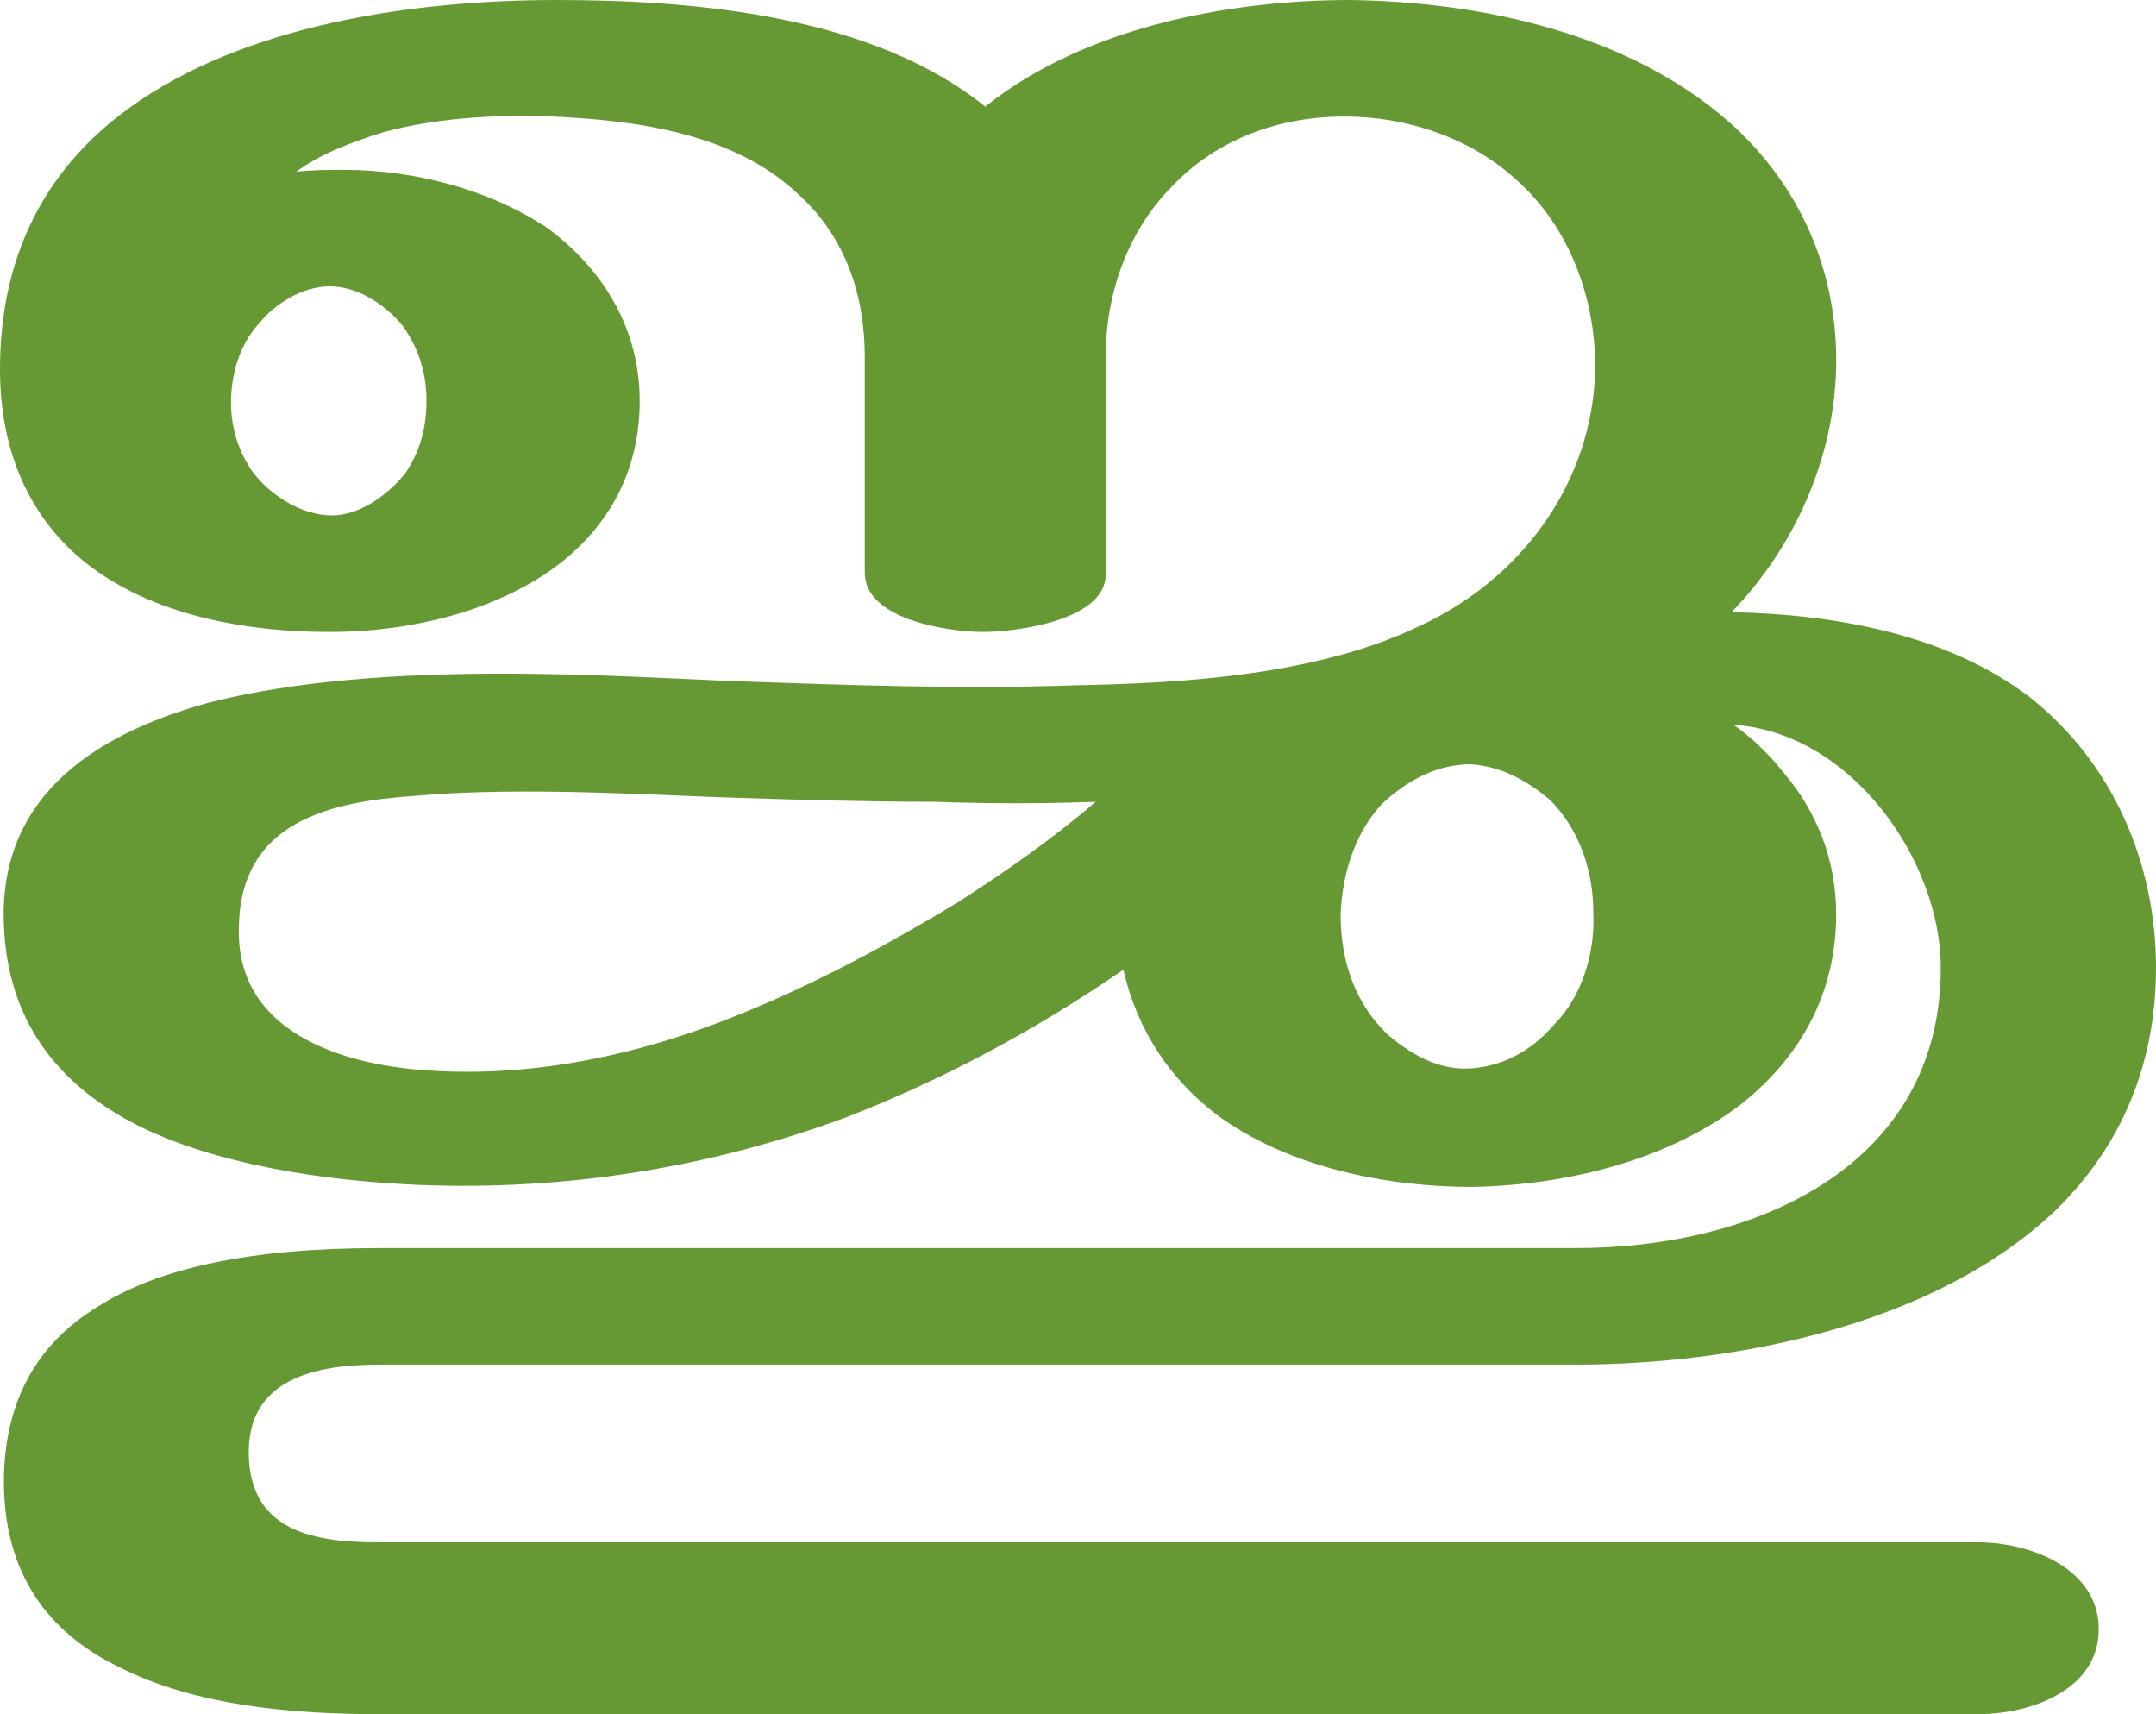 <?xml version="1.0" encoding="UTF-8"?>
<!DOCTYPE svg PUBLIC "-//W3C//DTD SVG 1.1//EN" "http://www.w3.org/Graphics/SVG/1.1/DTD/svg11.dtd">
<!-- Creator: CorelDRAW X8 -->
<svg xmlns="http://www.w3.org/2000/svg" xml:space="preserve" width="1092px" height="868px" version="1.1" style="shape-rendering:geometricPrecision; text-rendering:geometricPrecision; image-rendering:optimizeQuality; fill-rule:evenodd; clip-rule:evenodd"
viewBox="0 0 1092 868"
 xmlns:xlink="http://www.w3.org/1999/xlink">
 <defs>
  <style type="text/css">
   <![CDATA[
    .fil0 {fill:#669933;fill-rule:nonzero}
   ]]>
  </style>
 </defs>
 <g id="Layer_x0020_1">
  <path class="fil0" d="M569 491c-45,31 -92,56 -141,75 -68,25 -140,37 -216,34 -47,-2 -103,-10 -144,-31 -40,-21 -64,-53 -66,-100 -3,-63 42,-96 103,-113 89,-23 211,-13 270,-11 56,2 113,4 170,2 54,-1 122,-5 174,-30 52,-24 88,-73 89,-131 0,-35 -13,-71 -40,-95 -23,-21 -55,-32 -87,-32 -37,0 -67,14 -87,35 -23,23 -34,55 -34,87l0 110c0,23 -45,29 -62,29 -17,0 -60,-6 -60,-30l0 -109c0,-32 -10,-61 -33,-82 -32,-31 -81,-38 -125,-40 -24,-1 -57,0 -86,8 -16,5 -32,11 -44,20 8,-1 16,-1 24,-1 38,0 76,11 104,30 28,21 46,51 46,87 0,36 -16,63 -40,82 -31,24 -75,35 -117,35 -49,0 -95,-11 -126,-37 -25,-21 -41,-53 -41,-96 0,-55 21,-100 65,-132 59,-43 146,-55 217,-55 71,0 160,8 217,54 50,-40 123,-54 185,-54 67,1 141,17 192,62 36,32 55,76 54,124 -1,46 -21,91 -53,124 52,1 109,11 151,43 42,33 64,84 64,137 0,48 -17,90 -51,123 -61,58 -162,78 -243,78l-606 0c-32,0 -67,7 -66,46 1,39 34,44 66,44l810 0c26,0 61,13 61,44 0,31 -35,43 -61,43l-810 0c-43,0 -93,-4 -132,-24 -35,-17 -59,-47 -58,-97 1,-37 16,-66 47,-85 31,-20 78,-30 143,-30l606 0c92,0 185,-42 185,-142 0,-54 -45,-119 -105,-123 10,7 19,16 26,25 16,19 26,43 26,71 0,41 -19,73 -48,96 -35,27 -85,41 -136,42 -49,0 -96,-12 -129,-36 -24,-18 -41,-43 -48,-74zm110 -28c0,23 7,45 24,61 14,12 28,18 42,17 15,-1 30,-8 42,-22 14,-14 21,-36 20,-57 0,-21 -7,-42 -22,-57 -13,-11 -26,-17 -40,-18 -16,0 -31,7 -45,20 -12,13 -20,32 -21,56zm-511 -202c14,0 28,-10 37,-21 7,-10 11,-22 11,-37 0,-16 -5,-28 -12,-38 -9,-11 -23,-20 -37,-20 -14,0 -28,9 -36,19 -10,11 -14,26 -14,40 0,13 4,25 11,35 9,12 25,22 40,22zm387 145c-27,1 -54,1 -82,0 -34,0 -68,-1 -99,-2 -37,-1 -109,-6 -164,-1 -43,3 -88,13 -89,66 -2,53 51,70 95,73 57,4 113,-9 165,-31 36,-15 71,-34 104,-54 25,-16 49,-33 70,-51z"/>
 </g>
</svg>
